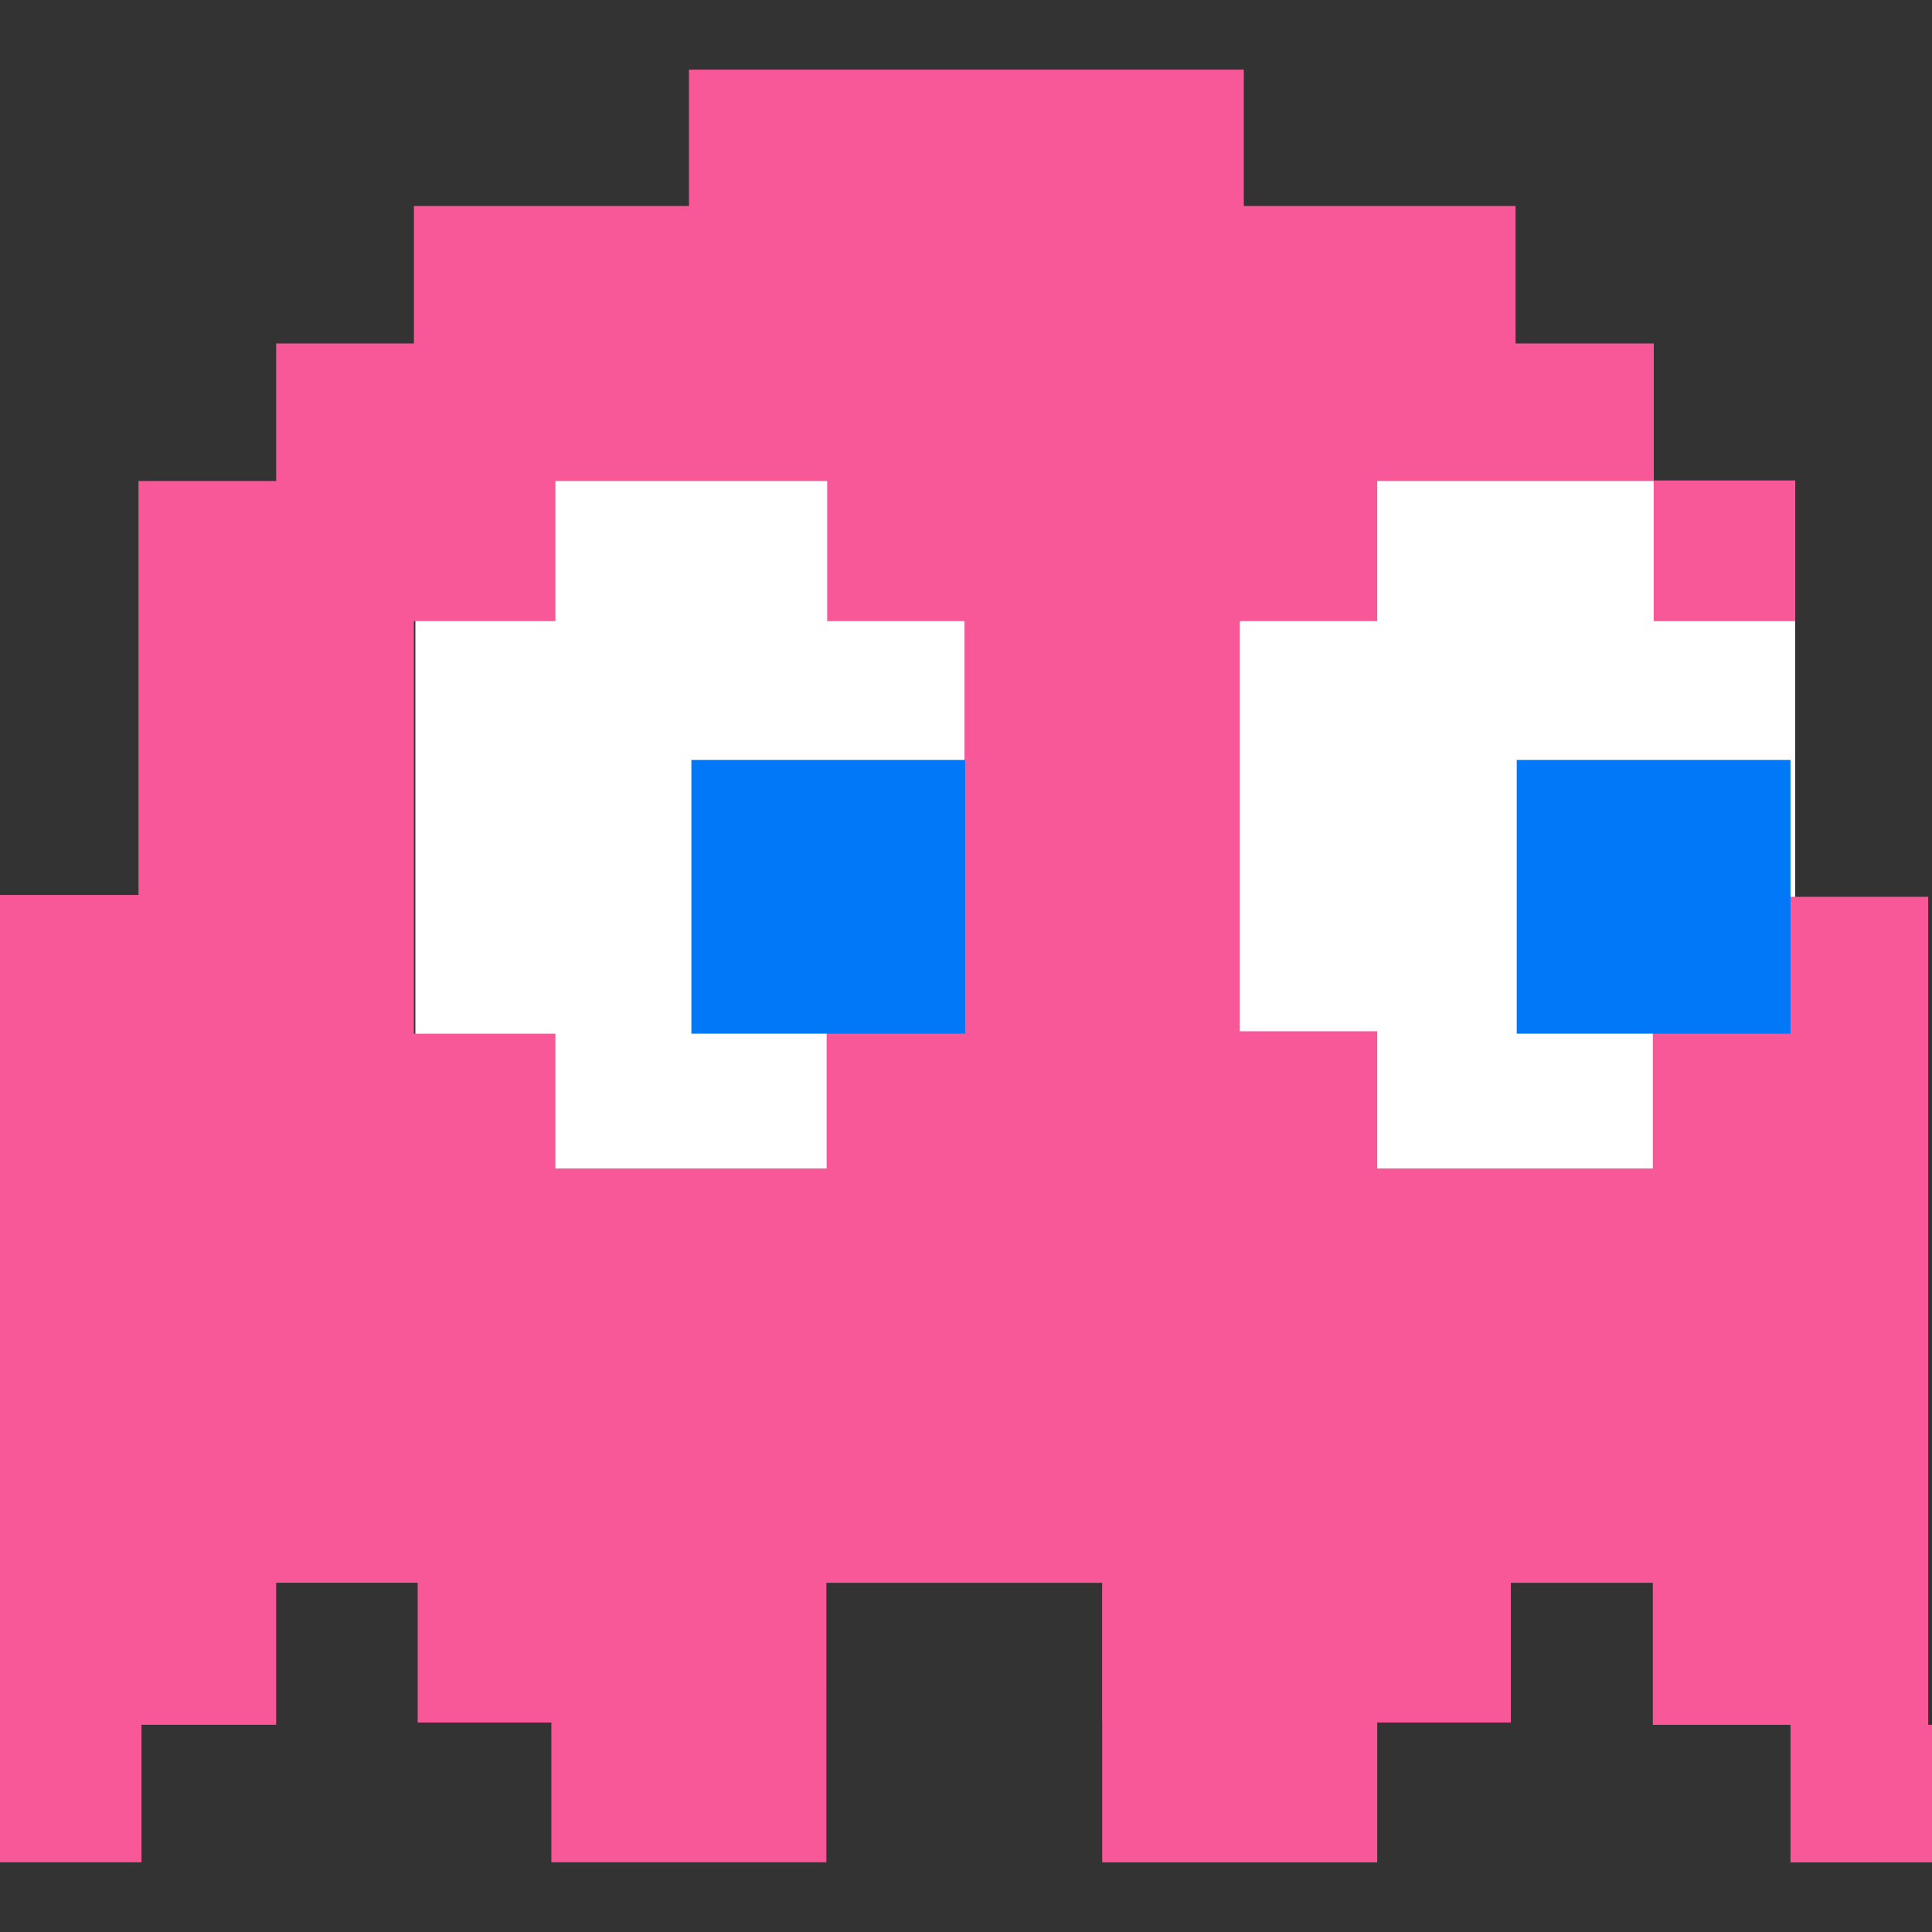 <?xml version="1.0" encoding="utf-8"?>
<!-- Generator: Adobe Illustrator 15.0.0, SVG Export Plug-In . SVG Version: 6.00 Build 0)  -->
<!DOCTYPE svg PUBLIC "-//W3C//DTD SVG 1.1//EN" "http://www.w3.org/Graphics/SVG/1.1/DTD/svg11.dtd">
<svg version="1.1" id="Calque_1" xmlns="http://www.w3.org/2000/svg" xmlns:xlink="http://www.w3.org/1999/xlink" x="0px" y="0px"
	 width="50px" height="50px" viewBox="0 0 50 50" enable-background="new 0 0 50 50" xml:space="preserve">
<rect x="0" y="0" width="50" height="50" fill="#333333" stroke="none"/>
<rect x="10.75" y="12.438" fill="#FFFFFF" width="35.708" height="17.811"/>
<g>
	<g>
		<rect x="42.797" y="12.438" fill="#F85898" width="3.661" height="3.637"/>
		<path fill="#F85898" d="M49.902,44.638V23.209h-7.127v7.039h-7.133v-3.559h-3.556V16.075h3.556v-3.627h3.494l0,0H42.8V8.889
			h-3.577V5.33h-7.033V1.803h-14.36V5.33h-7.118v3.559H7.147v3.559H3.584v3.627v7.086H0v7.085v3.629v7.086v3.676v3.559h3.662v-3.559
			h3.485v-3.676h3.563h0.099v3.617h3.46v3.617h7.118v-3.617V43.64v-2.678h7.136v3.616h0.002v3.619h7.117v-3.619h3.459v-3.616h3.674
			v3.676h3.563v3.56H50v-3.56H49.902z M24.961,26.689h-3.568v3.559h-7.02v-3.496h-3.662V16.075h3.662v-3.627h3.456h3.578v3.627
			h3.554V26.689z"/>
	</g>
	<g>
		<rect x="17.893" y="19.666" fill="#0078F8" width="7.085" height="7.085"/>
		<rect x="39.253" y="19.666" fill="#0078F8" width="7.085" height="7.085"/>
	</g>
</g>
</svg>

